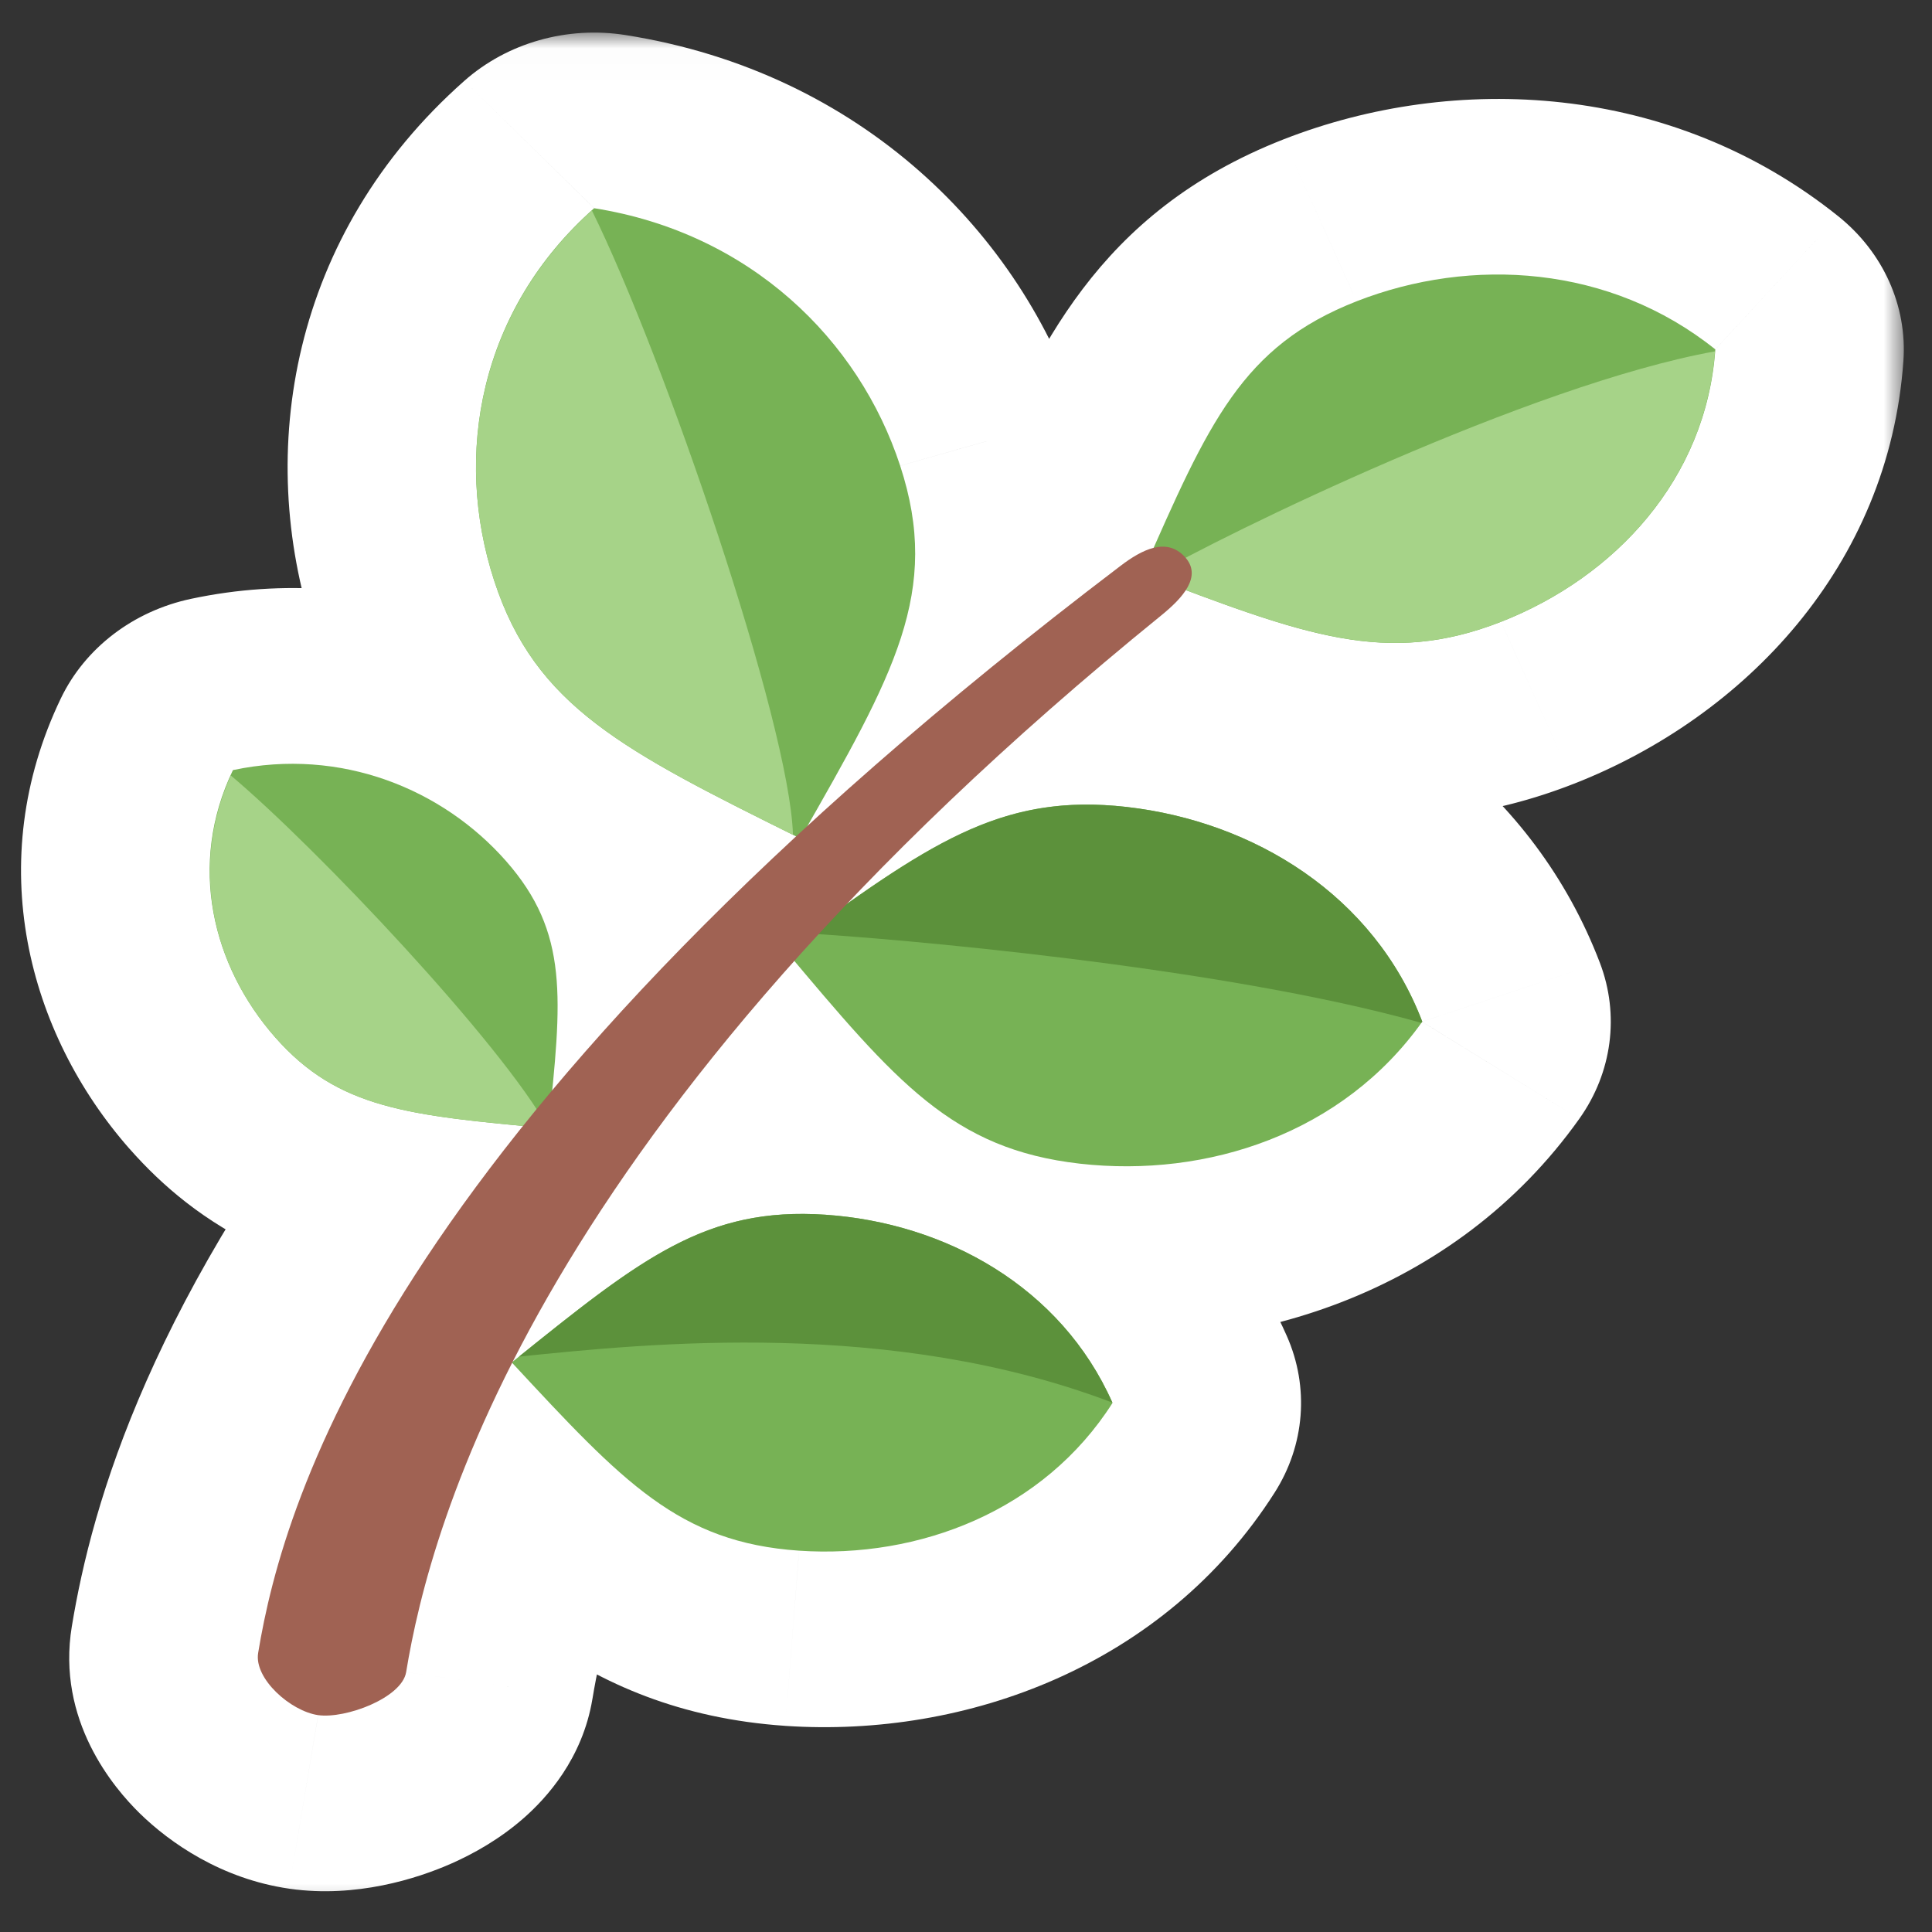 <svg width="60" height="60" viewBox="0 0 60 60" fill="none" xmlns="http://www.w3.org/2000/svg">
<rect x="0" y="0" width="60" height="60" fill="#333333" stroke="none"/>
<g id="Frame" clip-path="url(#clip0_48_4)">
<path id="Vector" fill-rule="evenodd" clip-rule="evenodd" d="M24.669 29.843C27.945 33.738 29.697 35.701 33.537 36.139C37.499 36.586 41.703 35.197 44.167 31.733L44.17 31.728C42.861 28.3 39.851 26.113 36.462 25.317C35.978 25.203 35.486 25.117 34.99 25.061L34.979 25.06C31.648 24.684 29.545 25.776 26.308 28.064C28.996 25.233 32.211 22.238 36.062 19.114C36.354 18.876 36.646 18.607 36.827 18.327C41.008 19.898 43.385 20.571 46.616 19.311C50.173 17.916 52.987 14.865 53.271 10.851C50.002 8.23 45.694 7.964 42.132 9.356C38.782 10.669 37.669 12.834 35.827 17.013C35.484 17.099 35.128 17.323 34.794 17.577C31.055 20.418 27.842 23.109 25.08 25.646C27.849 20.798 29.201 18.276 27.956 14.466C26.674 10.548 23.292 7.231 18.451 6.466C14.89 9.616 14.069 14.127 15.351 18.044C15.39 18.161 15.43 18.276 15.471 18.39C16.472 21.141 18.275 22.592 21.38 24.27C22.334 24.786 23.412 25.324 24.627 25.927L24.723 25.975C21.673 28.8 19.185 31.431 17.151 33.857C17.478 30.573 17.472 28.736 15.714 26.739C13.755 24.514 10.601 23.201 7.234 23.916C5.824 26.851 6.588 29.989 8.548 32.217C8.867 32.58 9.192 32.888 9.531 33.153C11.012 34.308 12.763 34.621 15.489 34.895C15.732 34.92 15.982 34.944 16.24 34.968C9.969 42.788 8.507 48.355 8.017 51.334C7.885 52.132 9.025 53.141 9.88 53.265C10.736 53.385 12.48 52.728 12.613 51.93C12.927 50.019 13.684 46.701 15.905 42.324C19.358 46.045 21.091 47.904 24.817 48.158C28.551 48.408 32.416 46.921 34.551 43.569C32.958 39.965 29.361 37.976 25.627 37.724C21.905 37.475 19.906 39.079 15.924 42.286C17.716 38.762 20.454 34.554 24.669 29.843Z" fill="#D9D9D9"/>
<g id="Mask group">
<mask id="mask0_48_4" style="mask-type:luminance" maskUnits="userSpaceOnUse" x="-1" y="1" width="61" height="59">
<g id="Group">
<path id="Vector_2" d="M59.194 1.012H-0.806V59.648H59.194V1.012Z" fill="white"/>
<path id="Vector_3" fill-rule="evenodd" clip-rule="evenodd" d="M24.669 29.843C27.945 33.738 29.697 35.701 33.537 36.139C37.499 36.586 41.703 35.197 44.167 31.733L44.17 31.728C42.861 28.3 39.851 26.113 36.462 25.317C35.978 25.203 35.486 25.117 34.99 25.061L34.979 25.06C31.648 24.684 29.545 25.776 26.308 28.064C28.996 25.233 32.211 22.238 36.062 19.114C36.354 18.876 36.646 18.607 36.827 18.327C41.008 19.898 43.385 20.571 46.616 19.311C50.173 17.916 52.987 14.865 53.271 10.851C50.002 8.23 45.694 7.964 42.132 9.356C38.782 10.669 37.669 12.834 35.827 17.013C35.484 17.099 35.128 17.323 34.794 17.577C31.055 20.418 27.842 23.109 25.08 25.646C27.849 20.798 29.201 18.276 27.956 14.466C26.674 10.548 23.292 7.231 18.451 6.466C14.89 9.616 14.069 14.127 15.351 18.044C15.39 18.161 15.43 18.276 15.471 18.39C16.472 21.141 18.275 22.592 21.38 24.27C22.334 24.786 23.412 25.324 24.627 25.927L24.723 25.975C21.673 28.8 19.185 31.431 17.151 33.857C17.478 30.573 17.472 28.736 15.714 26.739C13.755 24.514 10.601 23.201 7.234 23.916C5.824 26.851 6.588 29.989 8.548 32.217C8.867 32.58 9.192 32.888 9.531 33.153C11.012 34.308 12.763 34.621 15.489 34.895C15.732 34.92 15.982 34.944 16.24 34.968C9.969 42.788 8.507 48.355 8.017 51.334C7.885 52.132 9.025 53.141 9.88 53.265C10.736 53.385 12.48 52.728 12.613 51.93C12.927 50.019 13.684 46.701 15.905 42.324C19.358 46.045 21.091 47.904 24.817 48.158C28.551 48.408 32.416 46.921 34.551 43.569C32.958 39.965 29.361 37.976 25.627 37.724C21.905 37.475 19.906 39.079 15.924 42.286C17.716 38.762 20.454 34.554 24.669 29.843Z" fill="black"/>
</g>
</mask>
<g mask="url(#mask0_48_4)">
<path id="Vector_4" d="M24.668 29.843L29.276 26.478C28.185 25.181 26.524 24.413 24.756 24.389C22.989 24.364 21.304 25.085 20.172 26.35L24.668 29.843ZM33.537 36.139L32.826 41.553L32.834 41.554L33.537 36.139ZM44.166 31.733L49.046 34.746L49.047 34.745L44.166 31.733ZM44.17 31.728L49.05 34.74C50.068 33.309 50.303 31.515 49.685 29.898L44.17 31.728ZM34.99 25.061L35.702 19.647L35.696 19.646L34.99 25.061ZM34.979 25.06L35.685 19.645L35.682 19.645L34.979 25.06ZM26.308 28.064L21.924 24.45C19.93 26.55 19.97 29.717 22.017 31.773C24.063 33.829 27.45 34.104 29.847 32.409L26.308 28.064ZM36.062 19.114L39.906 23.228L39.909 23.225L36.062 19.114ZM36.827 18.327L39.016 13.268C36.352 12.268 33.302 13.216 31.817 15.507L36.827 18.327ZM46.616 19.311L48.877 24.341L48.886 24.338L46.616 19.311ZM53.271 10.851L59.112 11.209C59.233 9.498 58.484 7.834 57.089 6.716L53.271 10.851ZM42.132 9.356L39.867 4.326L39.861 4.328L42.132 9.356ZM35.827 17.013L37.336 22.284C39.102 21.844 40.547 20.662 41.241 19.086L35.827 17.013ZM34.794 17.577L38.493 21.805L38.502 21.798L34.794 17.577ZM25.08 25.646L19.912 23.083C18.554 25.461 19.263 28.407 21.58 30.018C23.898 31.629 27.13 31.422 29.189 29.531L25.08 25.646ZM27.956 14.466L33.555 12.876L33.555 12.875L27.956 14.466ZM18.451 6.466L19.43 1.089C17.613 0.802 15.757 1.328 14.42 2.511L18.451 6.466ZM24.626 25.927L21.873 30.74C23.687 31.641 25.876 31.59 27.639 30.604C29.401 29.618 30.48 27.843 30.48 25.927H24.626ZM24.626 25.927L27.38 21.113C25.566 20.212 23.377 20.264 21.614 21.25C19.851 22.236 18.773 24.011 18.773 25.927L24.626 25.927ZM24.723 25.975L28.85 29.843C30.168 28.622 30.785 26.892 30.514 25.179C30.243 23.466 29.116 21.975 27.477 21.161L24.723 25.975ZM17.151 33.857L11.323 33.353C11.083 35.764 12.577 38.034 14.992 38.927C17.408 39.82 20.166 39.123 21.765 37.214L17.151 33.857ZM7.234 23.916L5.934 18.597C4.139 18.978 2.642 20.123 1.89 21.688L7.234 23.916ZM8.548 32.217L4.02 35.675L4.024 35.678L8.548 32.217ZM16.24 34.968L20.929 38.233C22.192 36.659 22.448 34.573 21.599 32.773C20.75 30.974 18.928 29.739 16.829 29.541L16.24 34.968ZM8.017 51.334L13.802 52.163L13.803 52.161L8.017 51.334ZM9.88 53.265L8.978 58.654C8.988 58.656 8.999 58.657 9.009 58.659L9.88 53.265ZM12.613 51.93L18.397 52.768L18.4 52.754L12.613 51.93ZM15.905 42.324L20.333 38.756C19.038 37.361 17.074 36.67 15.113 36.919C13.151 37.169 11.458 38.325 10.612 39.993L15.905 42.324ZM24.817 48.158L24.388 53.598L24.398 53.599L24.817 48.158ZM34.551 43.57L39.585 46.354C40.525 44.879 40.665 43.078 39.964 41.492L34.551 43.57ZM25.627 37.724L26.051 32.283L26.046 32.283L25.627 37.724ZM15.924 42.286L10.634 39.95C9.449 42.281 10.178 45.066 12.38 46.627C14.583 48.188 17.658 48.099 19.752 46.412L15.924 42.286ZM20.061 33.207C23.145 36.874 26.267 40.806 32.826 41.553L34.248 30.725C33.463 30.636 33.117 30.469 32.642 30.1C31.882 29.509 31.013 28.544 29.276 26.478L20.061 33.207ZM32.834 41.554C38.662 42.212 45.184 40.176 49.046 34.746L39.287 28.72C38.222 30.218 36.337 30.961 34.241 30.724L32.834 41.554ZM49.047 34.745L49.05 34.74L39.29 28.716L39.287 28.72L49.047 34.745ZM49.685 29.898C47.641 24.549 42.939 21.214 37.893 20.028L35.031 30.606C36.762 31.013 38.08 32.051 38.656 33.557L49.685 29.898ZM37.893 20.028C37.172 19.858 36.439 19.731 35.702 19.647L34.279 30.475C34.533 30.504 34.784 30.548 35.031 30.606L37.893 20.028ZM35.696 19.646L35.685 19.645L34.273 30.474L34.284 30.476L35.696 19.646ZM35.682 19.645C33.08 19.351 30.713 19.632 28.397 20.512C26.286 21.315 24.43 22.545 22.77 23.718L29.847 32.409C31.423 31.294 32.237 30.835 32.819 30.613C33.197 30.47 33.548 30.393 34.276 30.475L35.682 19.645ZM32.218 15C28.187 18.271 24.789 21.432 21.924 24.45L30.693 31.678C33.202 29.035 36.236 26.205 39.906 23.228L32.218 15ZM31.817 15.507C31.914 15.357 32.003 15.244 32.065 15.17C32.129 15.095 32.179 15.043 32.207 15.014C32.258 14.964 32.271 14.957 32.214 15.003L39.909 23.225C40.294 22.912 41.165 22.186 41.838 21.148L31.817 15.507ZM34.639 23.386C36.678 24.153 38.926 24.964 41.231 25.278C43.829 25.632 46.304 25.346 48.877 24.341L44.354 14.28C43.697 14.536 43.368 14.544 42.925 14.484C42.189 14.383 41.157 14.073 39.016 13.268L34.639 23.386ZM48.886 24.338C54.183 22.261 58.662 17.574 59.112 11.209L47.43 10.492C47.312 12.156 46.163 13.57 44.345 14.283L48.886 24.338ZM57.089 6.716C51.902 2.557 45.171 2.253 39.867 4.326L44.396 14.386C46.216 13.674 48.102 13.902 49.453 14.985L57.089 6.716ZM39.861 4.328C34.05 6.607 32.197 10.892 30.412 14.941L41.241 19.086C42.205 16.9 42.715 15.893 43.201 15.249C43.494 14.861 43.736 14.645 44.402 14.383L39.861 4.328ZM38.502 21.798C38.546 21.765 38.489 21.812 38.352 21.89C38.229 21.96 37.878 22.149 37.336 22.284L34.317 11.743C32.699 12.146 31.532 13.016 31.086 13.357L38.502 21.798ZM29.189 29.531C31.81 27.124 34.885 24.546 38.493 21.805L31.096 13.35C27.226 16.289 23.875 19.094 20.971 21.761L29.189 29.531ZM30.247 28.208C32.861 23.632 35.602 19.137 33.555 12.876L22.356 16.055C22.644 16.936 22.619 17.443 22.398 18.159C22.072 19.213 21.375 20.521 19.912 23.083L30.247 28.208ZM33.555 12.875C31.721 7.269 26.757 2.247 19.43 1.089L17.472 11.844C19.826 12.216 21.626 13.825 22.356 16.055L33.555 12.875ZM14.42 2.511C9.029 7.28 7.918 14.031 9.752 19.635L20.95 16.453C20.221 14.225 20.751 11.953 22.481 10.422L14.42 2.511ZM9.752 19.635C9.808 19.805 9.866 19.973 9.927 20.141L21.014 16.638C20.993 16.58 20.972 16.518 20.95 16.453L9.752 19.635ZM9.927 20.141C11.594 24.722 14.834 27.037 18.442 28.988L24.318 19.552C21.718 18.147 21.35 17.561 21.014 16.638L9.927 20.141ZM18.442 28.988C19.504 29.562 20.674 30.145 21.873 30.74L27.38 21.113C26.15 20.502 25.166 20.011 24.318 19.552L18.442 28.988ZM21.873 30.74L21.97 30.788L27.477 21.161L27.38 21.113L21.873 30.74ZM21.765 37.214C23.636 34.982 25.959 32.521 28.85 29.843L20.596 22.107C17.387 25.079 14.734 27.88 12.538 30.5L21.765 37.214ZM22.98 34.361C23.14 32.755 23.302 30.861 23.003 29.005C22.662 26.887 21.77 25.018 20.24 23.28L11.188 30.199C11.343 30.375 11.382 30.457 11.385 30.464C11.386 30.467 11.406 30.501 11.426 30.626C11.488 31.008 11.49 31.674 11.323 33.353L22.98 34.361ZM20.24 23.28C17.081 19.692 11.766 17.36 5.934 18.597L8.533 29.234C9.436 29.042 10.428 29.336 11.188 30.199L20.24 23.28ZM1.89 21.688C-0.551 26.773 0.863 32.084 4.02 35.675L13.075 28.76C12.314 27.894 12.2 26.929 12.577 26.143L1.89 21.688ZM4.024 35.678C4.546 36.272 5.125 36.829 5.775 37.336L13.288 28.97C13.26 28.948 13.188 28.888 13.072 28.756L4.024 35.678ZM5.775 37.336C8.757 39.662 12.185 40.049 14.861 40.319L16.117 29.472C14.782 29.338 14.097 29.229 13.654 29.11C13.329 29.024 13.292 28.973 13.288 28.97L5.775 37.336ZM14.861 40.319C15.121 40.345 15.386 40.37 15.652 40.395L16.829 29.541C16.578 29.518 16.342 29.495 16.117 29.472L14.861 40.319ZM13.803 52.161C14.155 50.017 15.264 45.298 20.929 38.233L11.551 31.703C4.674 40.278 2.858 46.693 2.231 50.508L13.803 52.161ZM10.781 47.876C11.503 47.98 11.98 48.213 12.198 48.333C12.447 48.471 12.647 48.624 12.818 48.792C12.98 48.95 13.238 49.241 13.462 49.7C13.678 50.143 13.991 51.021 13.802 52.163L2.231 50.505C1.748 53.429 3.534 55.526 4.338 56.313C5.275 57.23 6.874 58.349 8.978 58.654L10.781 47.876ZM6.829 51.092C7.072 49.635 7.925 48.795 8.234 48.524C8.598 48.204 8.895 48.064 8.995 48.019C9.119 47.965 9.25 47.92 9.421 47.886C9.524 47.865 10.016 47.768 10.75 47.871L9.009 58.659C11.051 58.945 12.94 58.353 14.04 57.864C14.7 57.57 15.511 57.124 16.267 56.46C16.967 55.845 18.088 54.624 18.397 52.768L6.829 51.092ZM10.612 39.993C8.11 44.928 7.21 48.768 6.827 51.106L18.4 52.754C18.643 51.27 19.259 48.475 21.197 44.655L10.612 39.993ZM11.477 45.892C14.627 49.287 17.873 53.153 24.388 53.598L25.245 42.718C24.566 42.672 24.294 42.554 23.846 42.231C23.077 41.675 22.195 40.763 20.333 38.756L11.477 45.892ZM24.398 53.599C30.016 53.974 36.161 51.73 39.585 46.354L29.518 40.785C28.672 42.113 27.086 42.841 25.235 42.718L24.398 53.599ZM39.964 41.492C37.407 35.709 31.669 32.663 26.051 32.283L25.204 43.164C27.052 43.289 28.509 44.222 29.139 45.648L39.964 41.492ZM26.046 32.283C19.536 31.848 15.729 35.233 12.096 38.159L19.752 46.412C21.9 44.682 22.91 43.902 23.754 43.457C24.245 43.198 24.532 43.119 25.208 43.164L26.046 32.283ZM20.172 26.35C15.655 31.4 12.645 35.995 10.634 39.95L21.214 44.621C22.786 41.529 25.254 37.708 29.165 33.335L20.172 26.35Z" fill="white"/>
</g>
</g>
<path id="Vector_5" d="M33.537 36.139C29.577 35.688 27.837 33.614 24.357 29.472C28.805 26.232 31.029 24.611 34.99 25.061C38.956 25.514 42.673 27.81 44.17 31.728C41.707 35.196 37.502 36.586 33.537 36.139ZM24.817 48.158C21.087 47.903 19.354 46.041 15.893 42.311C19.895 39.087 21.896 37.474 25.627 37.724C29.361 37.976 32.958 39.965 34.551 43.569C32.416 46.921 28.551 48.408 24.817 48.158ZM15.714 26.739C17.672 28.964 17.457 30.99 17.028 35.041C12.682 34.641 10.507 34.441 8.548 32.217C6.588 29.989 5.824 26.851 7.234 23.916C10.601 23.201 13.755 24.514 15.714 26.739ZM46.616 19.311C43.052 20.701 40.528 19.739 35.475 17.815C37.54 13.106 38.574 10.751 42.132 9.356C45.694 7.964 50.002 8.23 53.271 10.851C52.987 14.865 50.173 17.916 46.616 19.311ZM27.956 14.466C29.235 18.378 27.774 20.932 24.855 26.04C19.374 23.318 16.632 21.957 15.351 18.044C14.069 14.127 14.89 9.616 18.451 6.466C23.292 7.231 26.674 10.548 27.956 14.466Z" fill="#77B255"/>
<path id="Vector_6" d="M15.351 18.044C16.613 21.9 19.305 23.284 24.626 25.927V25.92C24.524 22.482 20.627 11.089 18.382 6.537C14.886 9.685 14.078 14.156 15.351 18.044ZM7.168 24.083C5.865 26.971 6.625 30.031 8.548 32.217C10.509 34.443 12.683 34.641 17.028 35.041C15.569 32.4 9.841 26.331 7.168 24.083Z" fill="#A6D388"/>
<path id="Vector_7" d="M34.99 25.061C31.24 24.636 29.024 26.084 25.027 28.987C27.583 29.13 37.885 30.003 44.14 31.765C44.148 31.751 44.162 31.741 44.17 31.728C42.673 27.81 38.956 25.514 34.99 25.061ZM34.545 43.559C32.949 39.963 29.358 37.976 25.627 37.724C21.969 37.48 19.964 39.034 16.118 42.131C20.167 41.715 27.686 40.945 34.545 43.559Z" fill="#5C913B"/>
<path id="Vector_8" d="M35.738 17.914C40.607 19.767 43.118 20.674 46.614 19.311C50.154 17.922 52.954 14.894 53.261 10.911C47.522 11.948 38.055 16.57 35.738 17.914Z" fill="#A6D388"/>
<path id="Vector_9" d="M9.879 53.265C9.025 53.141 7.885 52.132 8.017 51.334C8.816 46.477 12.199 34.741 34.794 17.577C35.464 17.066 36.222 16.679 36.79 17.288C37.362 17.898 36.714 18.584 36.061 19.114C16.616 34.891 13.358 47.388 12.613 51.93C12.48 52.728 10.736 53.385 9.879 53.265Z" fill="#A06253"/>
</g>
<defs>
<clipPath id="clip0_48_4">
<rect width="60" height="60" fill="white"/>
</clipPath>
</defs>
</svg>
